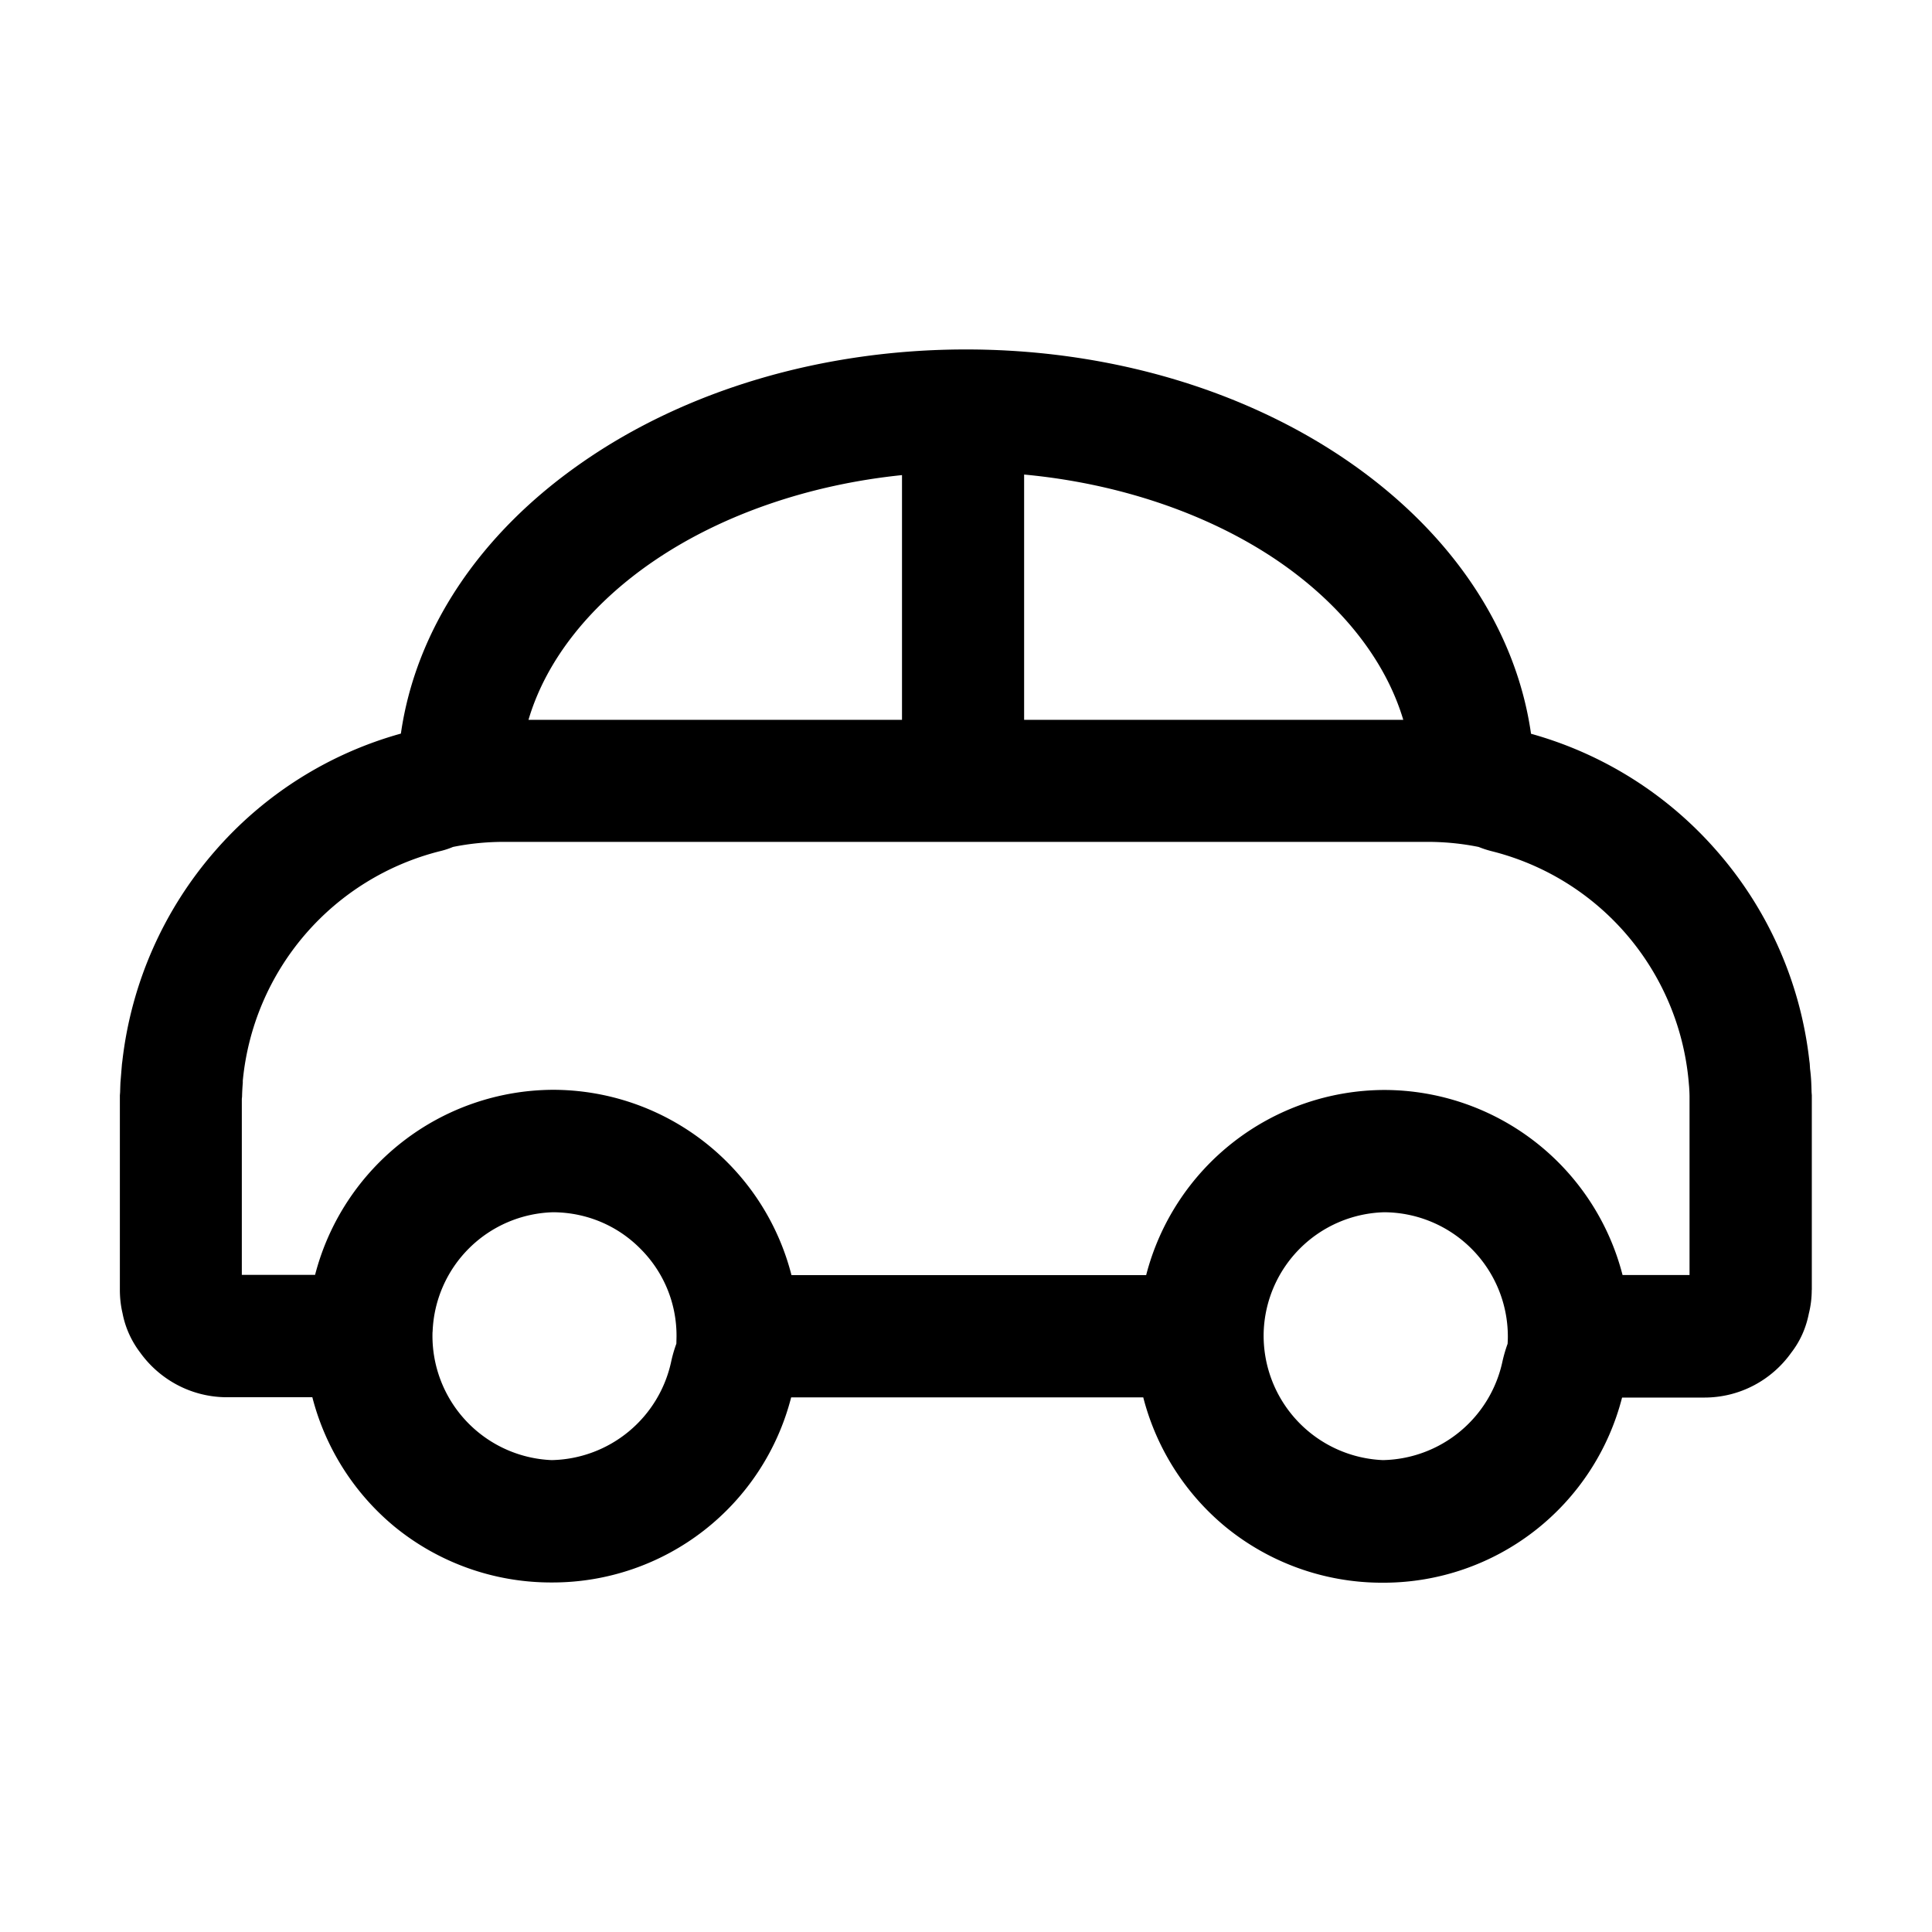 <svg xmlns="http://www.w3.org/2000/svg" fill="none" viewBox="0 0 24 24">
    <path fill="currentColor" d="M22.507 16.024v-2.418l-.003-.04-.002-.07-.002-.05a2 2 0 0 0-.015-.17l-.004-.064-.005-.038a4.76 4.76 0 0 0-1.15-2.604 4.75 4.75 0 0 0-2.307-1.455c-.185-1.294-.977-2.484-2.247-3.368C15.467 4.84 13.773 4.341 12 4.341c-1.775 0-3.47.499-4.772 1.406-1.268.881-2.063 2.074-2.248 3.366a4.74 4.74 0 0 0-2.306 1.455A4.8 4.8 0 0 0 1.52 13.18l-.005.038-.005.06-.014.172-.002.051-.002.068-.003.038v2.416q0 .15.033.29c.035.183.113.35.22.49.242.336.636.554 1.078.554h1.06a3.08 3.08 0 0 0 1.024 1.61 3.07 3.07 0 0 0 1.931.691h.035a3.06 3.06 0 0 0 2.958-2.299h4.374a3.08 3.08 0 0 0 1.024 1.61 3.07 3.07 0 0 0 1.931.692h.035a3.06 3.06 0 0 0 2.958-2.3h1.022c.445 0 .84-.22 1.08-.558q.164-.212.218-.485.036-.144.036-.293Zm-6.809.52a1.54 1.54 0 0 1 1.498-1.485 1.544 1.544 0 0 1 1.535 1.544q0 .044-.003.09-.038.105-.063.215a1.55 1.55 0 0 1-1.486 1.23 1.547 1.547 0 0 1-1.481-1.593Zm1.498-3.004a3.065 3.065 0 0 0-2.958 2.3H9.832a3.06 3.06 0 0 0-2.96-2.302 3.065 3.065 0 0 0-2.958 2.299h-.91V13.65l.003-.028v-.007q.002-.081.009-.162v-.028a3.26 3.26 0 0 1 2.452-2.852 1 1 0 0 0 .159-.052q.31-.063.635-.063h11.47q.325 0 .636.063.077.031.159.052a3.25 3.25 0 0 1 2.45 2.86l.002.023.004.046q.004.056.005.113v2.224h-.832a3.06 3.06 0 0 0-2.96-2.299m.236-4.598h-4.71V5.895c1.16.108 2.259.476 3.114 1.047.811.544 1.371 1.247 1.596 2M8.137 6.959c.842-.57 1.924-.94 3.068-1.057v3.04h-4.64c.22-.746.773-1.442 1.572-1.983m-2.763 9.586a1.54 1.54 0 0 1 1.497-1.486c.41.002.797.162 1.086.455.29.29.45.68.447 1.09l-.002.088q-.039.106-.063.216a1.55 1.55 0 0 1-1.486 1.23 1.545 1.545 0 0 1-1.48-1.593Z"/>
</svg>
